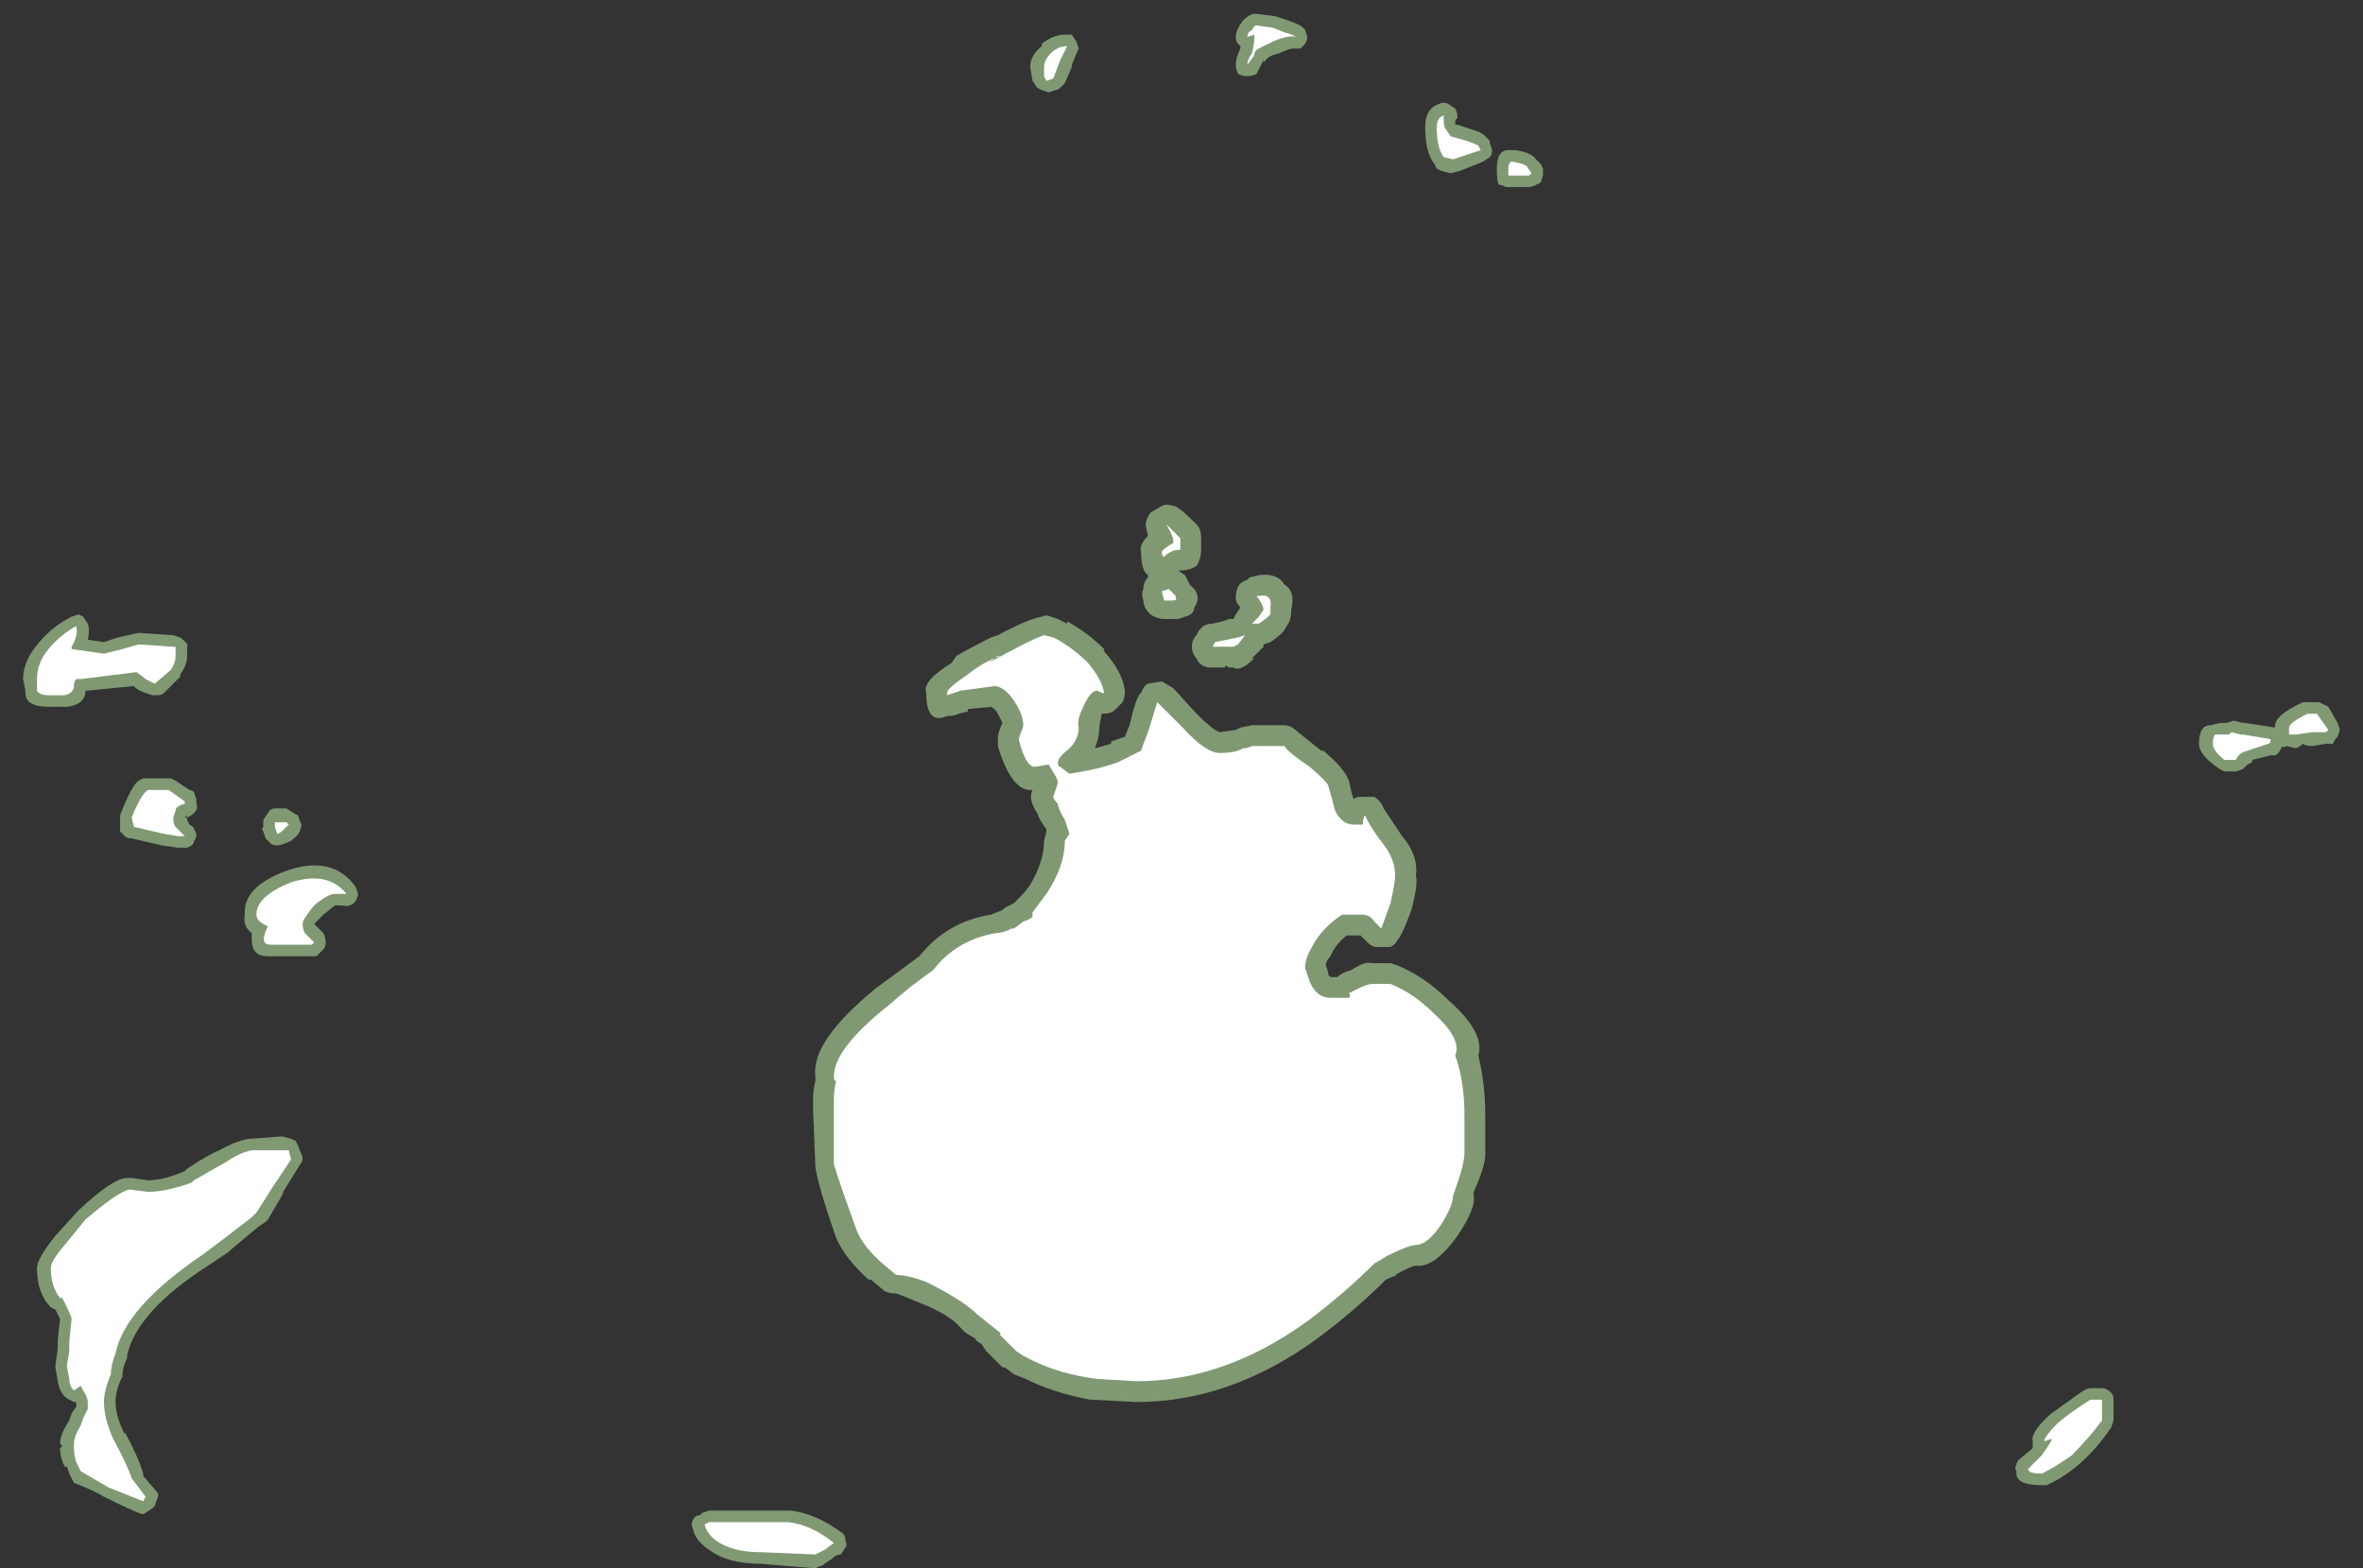<?xml version="1.0" encoding="UTF-8" standalone="no"?>
<svg xmlns:ffdec="https://www.free-decompiler.com/flash" xmlns:xlink="http://www.w3.org/1999/xlink" ffdec:objectType="frame" height="237.65px" width="358.05px" xmlns="http://www.w3.org/2000/svg">
  <rect width="100%" height="100%" fill="#333333" stroke="none"/>
  <g transform="matrix(1.0, 0.0, 0.0, 1.0, 178.5, 224.0)">
    <use ffdec:characterId="1936" height="33.65" transform="matrix(7.0, 0.0, 0.0, 7.0, -175.0, -221.9)" width="50.15" xlink:href="#shape0"/>
  </g>
  <defs>
    <g id="shape0" transform="matrix(1.0, 0.0, 0.0, 1.0, 25.0, 31.7)">
      <path d="M1.75 -19.55 Q2.15 -19.6 2.3 -19.35 2.55 -19.2 2.45 -18.8 2.45 -18.55 2.35 -18.45 2.3 -18.3 2.0 -18.1 L1.85 -18.05 1.85 -18.0 Q1.75 -17.9 1.6 -17.75 L1.65 -17.75 Q1.35 -17.45 1.2 -17.55 L1.15 -17.55 Q1.05 -17.55 1.05 -17.6 L1.0 -17.55 0.65 -17.55 Q0.45 -17.6 0.4 -17.75 0.3 -17.85 0.3 -18.0 0.3 -18.15 0.4 -18.25 L0.45 -18.35 0.55 -18.45 Q0.65 -18.5 0.75 -18.5 1.0 -18.55 1.1 -18.6 L1.2 -18.6 1.25 -18.7 1.35 -18.85 Q1.25 -18.95 1.25 -19.05 1.25 -19.2 1.3 -19.3 1.35 -19.4 1.5 -19.45 L1.55 -19.5 1.75 -19.55 M0.4 -19.75 Q0.25 -19.65 0.05 -19.65 L0.0 -19.65 0.15 -19.55 0.25 -19.35 0.35 -19.25 Q0.5 -19.05 0.35 -18.85 0.35 -18.7 0.15 -18.65 L0.0 -18.6 -0.3 -18.6 Q-0.45 -18.6 -0.6 -18.7 -0.75 -18.85 -0.75 -19.0 -0.8 -19.15 -0.75 -19.25 -0.75 -19.4 -0.65 -19.5 L-0.65 -19.55 Q-0.8 -19.65 -0.8 -20.05 -0.85 -20.2 -0.65 -20.4 -0.7 -20.6 -0.7 -20.65 -0.7 -20.75 -0.6 -20.9 L-0.35 -21.05 Q-0.25 -21.1 -0.1 -21.05 0.0 -21.05 0.4 -20.65 0.5 -20.55 0.5 -20.35 L0.5 -20.1 Q0.5 -19.9 0.4 -19.75 M2.6 -16.15 L3.1 -15.75 3.15 -15.75 Q3.55 -15.4 3.65 -15.2 L3.7 -15.1 Q3.75 -14.85 3.8 -14.7 3.85 -14.75 3.95 -14.75 L4.25 -14.75 Q4.4 -14.65 4.45 -14.5 4.55 -14.35 4.85 -13.9 5.2 -13.5 5.15 -13.05 5.2 -12.85 5.05 -12.3 4.85 -11.75 4.75 -11.65 4.7 -11.55 4.6 -11.5 L4.3 -11.5 Q4.2 -11.5 4.1 -11.6 L3.95 -11.75 3.65 -11.75 Q3.4 -11.55 3.3 -11.3 3.2 -11.2 3.2 -11.1 L3.25 -10.95 3.25 -10.9 3.3 -10.85 3.45 -10.85 Q3.55 -10.95 3.75 -11.0 4.05 -11.2 4.2 -11.15 L4.6 -11.15 4.75 -11.1 Q5.35 -10.85 5.85 -10.35 6.65 -9.65 6.5 -9.15 6.65 -8.55 6.65 -7.85 L6.65 -7.0 Q6.65 -6.75 6.4 -6.2 L6.4 -6.1 Q6.45 -5.85 6.05 -5.25 5.55 -4.55 5.15 -4.6 5.05 -4.6 4.7 -4.4 L4.75 -4.4 Q4.6 -4.35 4.5 -4.3 3.85 -3.65 3.05 -3.05 1.15 -1.65 -0.9 -1.65 L-1.85 -1.7 -1.9 -1.7 Q-2.7 -1.85 -3.3 -2.15 L-3.55 -2.25 -3.75 -2.4 -3.8 -2.4 -4.15 -2.75 -4.25 -2.9 -4.4 -3.0 -4.35 -3.0 -4.6 -3.15 -4.7 -3.25 Q-4.95 -3.55 -5.6 -3.8 -5.95 -3.95 -6.1 -4.0 -6.25 -4.0 -6.35 -4.05 L-6.65 -4.3 -6.7 -4.3 Q-7.2 -4.75 -7.4 -5.2 -7.8 -6.35 -7.85 -6.75 L-7.9 -8.0 -7.9 -8.2 Q-7.9 -8.4 -7.85 -8.6 L-7.85 -8.7 Q-7.95 -9.45 -6.55 -10.6 L-5.6 -11.3 Q-5.0 -12.05 -4.05 -12.2 L-3.8 -12.3 -3.75 -12.35 -3.55 -12.45 -3.45 -12.55 Q-3.3 -12.7 -3.2 -12.85 -2.9 -13.35 -2.9 -13.8 L-2.85 -14.0 -2.85 -14.05 Q-3.0 -14.25 -3.05 -14.4 -3.25 -14.7 -3.15 -14.9 -3.6 -14.85 -3.9 -15.85 L-3.9 -16.0 Q-3.9 -16.15 -3.8 -16.35 L-3.9 -16.55 Q-3.95 -16.65 -4.05 -16.7 L-4.55 -16.65 -4.55 -16.6 -4.75 -16.55 Q-4.85 -16.5 -5.0 -16.5 -5.45 -16.3 -5.45 -17.0 -5.55 -17.25 -4.9 -17.65 L-4.8 -17.8 Q-4.45 -18.0 -4.05 -18.2 L-3.9 -18.25 Q-3.25 -18.6 -2.95 -18.65 -2.85 -18.7 -2.75 -18.65 L-2.6 -18.6 -2.4 -18.5 -2.4 -18.55 Q-1.95 -18.3 -1.6 -17.95 L-1.6 -17.9 Q-1.2 -17.45 -1.15 -17.05 -1.15 -16.9 -1.2 -16.8 -1.3 -16.7 -1.4 -16.6 -1.5 -16.55 -1.6 -16.55 L-1.65 -16.55 -1.7 -16.3 Q-1.7 -16.05 -1.8 -15.8 L-1.45 -15.9 -1.45 -15.95 -1.15 -16.05 -1.05 -16.3 Q-0.9 -16.95 -0.8 -17.0 -0.75 -17.15 -0.65 -17.2 L-0.35 -17.25 -0.1 -17.1 0.4 -16.55 Q0.75 -16.2 0.9 -16.15 L1.25 -16.2 1.35 -16.25 1.6 -16.3 2.3 -16.3 Q2.45 -16.3 2.6 -16.15" fill="#cdffb4" fill-opacity="0.502" fill-rule="evenodd" stroke="none"/>
      <path d="M0.05 -20.1 Q-0.15 -20.1 -0.3 -19.95 -0.35 -19.95 -0.35 -20.05 -0.35 -20.1 -0.1 -20.25 -0.1 -20.35 -0.15 -20.45 L-0.25 -20.65 0.05 -20.35 0.05 -20.1 M0.8 -18.0 L0.75 -18.0 0.8 -18.1 1.3 -18.2 1.45 -18.25 1.3 -18.05 1.2 -18.0 0.8 -18.0 M1.6 -18.5 L1.75 -18.65 1.85 -18.8 Q1.85 -18.9 1.7 -19.1 L1.75 -19.1 Q2.05 -19.15 2.0 -18.85 L2.0 -18.7 Q1.9 -18.6 1.75 -18.5 L1.6 -18.5 M0.9 -15.7 Q1.25 -15.7 1.4 -15.8 1.5 -15.8 1.6 -15.85 L2.3 -15.85 Q2.4 -15.7 2.85 -15.4 3.2 -15.1 3.25 -15.0 3.35 -14.65 3.4 -14.45 3.55 -14.15 3.8 -14.15 L4.0 -14.15 Q4.0 -14.3 4.05 -14.35 4.15 -14.1 4.5 -13.65 4.7 -13.35 4.7 -13.05 4.7 -12.9 4.6 -12.45 L4.4 -11.9 4.25 -12.05 Q4.15 -12.2 4.0 -12.2 L3.55 -12.2 Q3.1 -11.9 2.9 -11.5 2.75 -11.25 2.75 -11.05 2.8 -10.9 2.85 -10.75 3.0 -10.4 3.3 -10.4 L3.7 -10.4 Q3.75 -10.45 3.7 -10.5 L3.9 -10.6 Q4.1 -10.7 4.2 -10.7 L4.6 -10.7 Q5.1 -10.5 5.55 -10.05 6.15 -9.5 6.0 -9.15 6.2 -8.6 6.2 -7.85 L6.2 -7.05 Q6.2 -6.8 6.0 -6.25 L5.95 -6.1 Q5.95 -5.9 5.7 -5.5 5.4 -5.05 5.15 -5.05 5.0 -5.05 4.5 -4.8 4.35 -4.7 4.25 -4.65 3.6 -4.0 2.8 -3.4 1.0 -2.1 -0.9 -2.1 L-1.75 -2.15 Q-2.55 -2.25 -3.15 -2.55 L-3.35 -2.65 -3.5 -2.75 -3.85 -3.1 -3.85 -3.15 -4.35 -3.55 Q-4.65 -3.85 -5.45 -4.25 -5.85 -4.4 -6.1 -4.4 L-6.4 -4.65 Q-6.8 -5.0 -6.95 -5.35 -7.35 -6.45 -7.45 -6.8 L-7.45 -8.2 Q-7.45 -8.4 -7.4 -8.6 -7.45 -8.6 -7.45 -8.7 -7.45 -9.3 -6.25 -10.25 -5.8 -10.65 -5.3 -11.0 -4.8 -11.65 -3.95 -11.8 -3.8 -11.8 -3.6 -11.9 L-3.55 -11.9 -3.35 -12.05 Q-3.2 -12.1 -3.15 -12.15 L-3.15 -12.25 -2.85 -12.65 Q-2.45 -13.25 -2.45 -13.8 L-2.35 -13.95 -2.45 -14.25 Q-2.6 -14.5 -2.6 -14.6 -2.7 -14.7 -2.7 -14.75 L-2.6 -15.05 Q-2.6 -15.1 -2.65 -15.2 L-2.8 -15.45 -3.1 -15.4 Q-3.3 -15.4 -3.45 -16.0 L-3.4 -16.15 Q-3.35 -16.25 -3.35 -16.3 -3.35 -16.5 -3.5 -16.75 -3.7 -17.1 -3.95 -17.15 L-4.7 -17.05 -5.0 -16.95 -5.0 -17.0 Q-5.0 -17.1 -4.55 -17.4 -4.25 -17.65 -3.85 -17.8 L-3.9 -17.8 -4.1 -17.65 Q-3.2 -18.15 -2.9 -18.25 L-2.7 -18.2 -2.6 -18.15 Q-2.25 -17.95 -1.95 -17.65 -1.65 -17.3 -1.6 -17.0 L-1.65 -17.0 -1.75 -17.05 Q-1.9 -17.05 -2.05 -16.7 -2.2 -16.4 -2.15 -16.25 -2.15 -16.0 -2.35 -15.8 -2.6 -15.6 -2.6 -15.5 -2.6 -15.4 -2.55 -15.4 L-2.35 -15.25 Q-1.7 -15.35 -1.3 -15.5 L-0.8 -15.75 Q-0.75 -15.9 -0.65 -16.15 L-0.45 -16.8 0.1 -16.25 Q0.6 -15.7 0.9 -15.7 M-0.2 -19.25 L-0.05 -19.1 -0.05 -19.05 Q0.0 -19.0 -0.15 -19.0 L-0.3 -19.0 -0.35 -19.2 -0.2 -19.25" fill="#ffffff" fill-rule="evenodd" stroke="none"/>
      <path d="M2.65 -30.95 L2.5 -30.95 Q2.4 -30.95 2.2 -30.85 2.0 -30.8 1.95 -30.75 L1.85 -30.65 1.85 -30.7 1.7 -30.4 Q1.6 -30.35 1.5 -30.35 1.4 -30.35 1.3 -30.4 1.25 -30.5 1.25 -30.6 1.25 -30.75 1.35 -30.95 L1.35 -31.0 1.3 -31.05 Q1.25 -31.1 1.25 -31.2 1.25 -31.35 1.4 -31.55 1.55 -31.7 1.65 -31.7 L1.7 -31.7 2.1 -31.65 2.4 -31.55 Q2.7 -31.45 2.75 -31.35 L2.8 -31.2 Q2.8 -31.15 2.75 -31.05 L2.65 -30.95 M5.6 -28.35 L5.55 -28.45 Q5.35 -28.7 5.35 -29.25 5.35 -29.65 5.65 -29.75 5.75 -29.8 5.85 -29.75 L6.0 -29.65 Q6.05 -29.55 6.05 -29.45 L6.0 -29.4 6.0 -29.3 6.05 -29.3 6.35 -29.2 Q6.55 -29.15 6.65 -29.05 L6.75 -28.95 6.75 -28.9 6.8 -28.75 Q6.8 -28.65 6.75 -28.6 L6.6 -28.5 6.1 -28.3 5.9 -28.25 5.7 -28.3 5.6 -28.35 M7.2 -28.75 L7.3 -28.75 Q7.65 -28.7 7.75 -28.55 L7.85 -28.45 7.9 -28.35 7.9 -28.2 7.85 -28.05 7.75 -28.0 Q7.65 -27.95 7.6 -27.95 L7.1 -27.95 Q7.0 -28.0 6.95 -28.0 6.9 -28.05 6.9 -28.35 6.9 -28.75 7.15 -28.75 L7.2 -28.75 M22.35 -16.3 L22.55 -16.35 22.7 -16.35 22.85 -16.4 23.05 -16.35 23.1 -16.35 23.75 -16.25 Q23.7 -16.5 24.35 -16.8 L24.7 -16.8 24.9 -16.7 25.1 -16.35 25.15 -16.2 25.1 -16.05 25.05 -16.0 25.0 -15.9 24.85 -15.9 24.55 -15.85 Q24.4 -15.85 24.35 -15.9 24.3 -15.85 24.2 -15.8 L24.0 -15.85 Q23.9 -15.8 23.9 -15.85 23.85 -15.7 23.75 -15.65 L23.65 -15.65 23.25 -15.55 23.25 -15.5 23.15 -15.45 23.05 -15.35 22.9 -15.3 22.65 -15.3 22.55 -15.35 Q22.1 -15.65 22.1 -15.9 22.1 -16.3 22.35 -16.3 M20.0 -1.95 Q20.1 -1.95 20.2 -1.85 20.25 -1.8 20.25 -1.7 L20.25 -1.25 20.2 -1.1 Q19.9 -0.65 19.5 -0.3 19.15 0.0 18.8 0.15 L18.7 0.15 Q18.1 0.15 18.15 -0.15 18.1 -0.2 18.15 -0.3 18.15 -0.35 18.2 -0.4 L18.5 -0.65 18.5 -0.8 Q18.45 -1.0 18.9 -1.4 L19.6 -1.9 Q19.7 -1.95 19.75 -1.95 L20.0 -1.95 M-2.95 -31.0 L-2.95 -31.05 Q-2.7 -31.25 -2.45 -31.25 L-2.3 -31.25 -2.2 -31.1 -2.15 -30.95 Q-2.2 -30.85 -2.3 -30.6 L-2.3 -30.55 -2.45 -30.2 -2.55 -30.1 Q-2.6 -30.05 -2.65 -30.05 L-2.8 -30.0 -2.95 -30.05 -3.05 -30.1 -3.15 -30.25 -3.2 -30.55 Q-3.2 -30.8 -2.95 -31.0 M-23.6 -18.15 L-23.25 -18.1 -22.95 -18.2 -22.5 -18.3 -21.75 -18.25 -21.6 -18.2 Q-21.4 -18.05 -21.45 -18.0 L-21.45 -17.8 Q-21.45 -17.6 -21.6 -17.4 L-21.6 -17.35 -21.95 -17.0 Q-22.0 -16.95 -22.1 -16.95 L-22.2 -16.95 Q-22.55 -17.05 -22.6 -17.15 L-23.6 -17.05 -23.65 -17.05 Q-23.65 -16.75 -24.05 -16.7 L-24.45 -16.7 Q-24.95 -16.7 -24.95 -17.0 L-24.95 -17.05 -25.0 -17.3 Q-25.0 -17.7 -24.65 -18.1 -24.35 -18.45 -23.95 -18.65 L-23.8 -18.7 -23.7 -18.65 -23.6 -18.5 Q-23.55 -18.35 -23.6 -18.15 M-24.3 -3.65 L-24.4 -3.7 Q-24.7 -4.0 -24.7 -4.55 -24.7 -4.75 -24.3 -5.25 L-23.8 -5.8 Q-23.05 -6.5 -22.75 -6.5 L-22.65 -6.5 -22.3 -6.45 Q-21.95 -6.45 -21.5 -6.65 L-21.45 -6.7 Q-21.0 -7.0 -20.75 -7.1 -20.4 -7.3 -20.1 -7.35 L-20.05 -7.35 -19.4 -7.4 -19.2 -7.35 -19.1 -7.3 -19.05 -7.2 -18.95 -6.95 Q-18.95 -6.85 -19.0 -6.8 L-19.4 -6.15 -19.35 -6.2 -19.7 -5.6 -19.75 -5.55 -19.9 -5.45 -20.5 -4.95 -20.55 -4.9 -21.0 -4.6 Q-22.55 -3.6 -22.75 -2.65 L-22.75 -2.6 Q-22.85 -2.4 -22.85 -2.2 L-22.9 -2.1 Q-23.0 -1.85 -23.0 -1.65 -23.0 -1.35 -22.8 -0.95 L-22.8 -1.0 Q-22.5 -0.45 -22.4 -0.1 L-22.4 -0.05 -22.1 0.3 Q-22.05 0.35 -22.1 0.45 L-22.15 0.6 -22.2 0.65 -22.35 0.75 Q-22.4 0.8 -22.5 0.75 -22.75 0.65 -23.25 0.4 -23.5 0.25 -23.9 0.1 L-24.0 -0.1 -24.05 -0.25 -24.1 -0.25 Q-24.2 -0.45 -24.2 -0.65 L-24.15 -0.7 -24.2 -0.75 Q-24.2 -0.95 -24.0 -1.25 L-23.95 -1.4 -23.85 -1.55 -23.85 -1.65 -23.9 -1.65 -24.0 -1.7 Q-24.2 -1.8 -24.25 -2.1 L-24.3 -2.4 -24.3 -2.45 -24.25 -2.8 -24.25 -3.0 -24.2 -3.45 -24.3 -3.65 M-22.4 -15.15 L-21.8 -15.15 -21.7 -15.1 -21.4 -14.9 Q-21.35 -14.9 -21.3 -14.85 L-21.25 -14.7 -21.25 -14.6 Q-21.2 -14.5 -21.3 -14.4 -21.35 -14.35 -21.45 -14.3 L-21.45 -14.35 -21.5 -14.3 -21.45 -14.3 -21.45 -14.25 -21.4 -14.15 Q-21.3 -14.1 -21.3 -14.05 -21.2 -13.9 -21.3 -13.8 -21.3 -13.7 -21.45 -13.65 L-21.65 -13.65 -22.0 -13.7 -22.65 -13.85 Q-22.75 -13.85 -22.8 -13.9 L-22.9 -14.0 -22.9 -14.35 Q-22.65 -15.0 -22.5 -15.1 L-22.4 -15.15 M-19.3 -14.5 L-19.15 -14.4 -19.05 -14.35 -19.0 -14.2 Q-18.95 -14.15 -19.0 -14.05 -19.0 -13.95 -19.2 -13.8 -19.4 -13.7 -19.5 -13.7 -19.6 -13.7 -19.65 -13.75 L-19.75 -13.85 -19.8 -14.0 Q-19.85 -14.05 -19.8 -14.1 L-19.8 -14.25 -19.7 -14.4 Q-19.65 -14.5 -19.55 -14.5 L-19.3 -14.5 M-17.75 -12.65 Q-17.75 -12.6 -17.8 -12.5 -17.9 -12.35 -18.1 -12.4 L-18.25 -12.4 -18.5 -12.2 -18.7 -12.0 -18.5 -11.8 Q-18.45 -11.7 -18.45 -11.6 -18.45 -11.5 -18.5 -11.45 L-18.65 -11.3 -19.7 -11.3 Q-20.05 -11.3 -20.05 -11.65 -20.05 -11.7 -20.05 -11.8 -20.25 -11.95 -20.2 -12.2 -20.25 -12.8 -19.3 -13.15 -18.3 -13.5 -17.8 -12.8 L-17.75 -12.65 M-7.2 1.5 L-7.3 1.65 Q-7.4 1.65 -7.5 1.75 L-7.65 1.85 Q-7.7 1.9 -7.75 1.9 L-7.85 1.95 -9.05 1.85 Q-9.75 1.85 -10.15 1.55 -10.45 1.35 -10.5 1.1 -10.55 1.0 -10.5 0.9 -10.45 0.8 -10.35 0.8 L-10.3 0.75 -10.15 0.7 -8.4 0.7 Q-7.85 0.75 -7.25 1.2 -7.2 1.25 -7.2 1.35 -7.15 1.45 -7.2 1.5" fill="#cdffb4" fill-opacity="0.502" fill-rule="evenodd" stroke="none"/>
      <path d="M2.55 -31.2 Q2.4 -31.25 2.05 -31.1 1.85 -31.0 1.75 -30.95 1.65 -30.9 1.65 -30.8 L1.5 -30.6 Q1.5 -30.7 1.6 -30.85 1.65 -31.05 1.65 -31.15 L1.65 -31.25 1.5 -31.2 Q1.5 -31.3 1.6 -31.35 1.65 -31.45 1.7 -31.45 L2.05 -31.4 2.3 -31.3 Q2.5 -31.25 2.55 -31.2 M5.75 -29.5 L5.75 -29.4 Q5.75 -29.25 5.8 -29.2 L5.9 -29.05 6.25 -28.95 Q6.4 -28.9 6.5 -28.85 L6.55 -28.75 5.95 -28.55 5.75 -28.6 Q5.6 -28.8 5.6 -29.25 5.6 -29.45 5.75 -29.5 M7.55 -28.4 L7.65 -28.25 7.6 -28.2 7.15 -28.2 7.15 -28.35 Q7.15 -28.45 7.2 -28.5 L7.25 -28.5 Q7.5 -28.45 7.55 -28.4 M22.4 -15.9 Q22.4 -16.05 22.45 -16.1 L22.75 -16.1 22.8 -16.15 23.0 -16.1 23.05 -16.1 23.65 -16.0 Q23.65 -15.9 23.6 -15.9 L23.15 -15.75 Q22.95 -15.7 22.9 -15.55 L22.65 -15.55 Q22.4 -15.75 22.4 -15.9 M18.7 -0.5 Q18.95 -0.85 18.9 -0.85 L18.75 -0.8 Q18.75 -0.9 19.05 -1.2 19.35 -1.45 19.75 -1.7 L20.0 -1.7 20.0 -1.25 Q19.7 -0.85 19.35 -0.5 19.0 -0.25 18.7 -0.1 18.4 -0.1 18.4 -0.2 L18.7 -0.5 M24.9 -16.2 L24.85 -16.15 24.55 -16.15 24.2 -16.1 24.05 -16.1 24.05 -16.25 Q24.05 -16.35 24.45 -16.55 L24.65 -16.55 24.9 -16.2 M-2.55 -30.7 L-2.7 -30.3 -2.85 -30.25 -2.9 -30.35 -2.9 -30.55 Q-2.9 -30.7 -2.75 -30.85 -2.6 -31.0 -2.4 -31.0 -2.45 -30.9 -2.55 -30.7 M-23.25 -17.85 L-22.85 -17.95 -22.5 -18.05 -21.75 -18.0 -21.7 -18.0 -21.7 -17.8 Q-21.7 -17.65 -21.8 -17.5 L-22.15 -17.2 -22.35 -17.3 Q-22.4 -17.35 -22.55 -17.45 L-23.75 -17.3 -23.85 -17.3 Q-23.9 -17.25 -23.9 -17.15 -23.9 -17.0 -24.1 -16.95 L-24.45 -16.95 Q-24.65 -16.95 -24.7 -17.05 L-24.7 -17.3 Q-24.7 -17.65 -24.45 -17.95 -24.2 -18.25 -23.85 -18.45 -23.8 -18.25 -23.95 -18.0 L-23.95 -17.95 -23.25 -17.85 M-24.2 -3.9 Q-24.4 -4.15 -24.4 -4.55 -24.4 -4.7 -24.1 -5.05 L-23.65 -5.6 Q-22.95 -6.2 -22.7 -6.25 L-22.3 -6.2 Q-21.9 -6.2 -21.35 -6.4 L-21.3 -6.45 -20.6 -6.85 Q-20.3 -7.05 -20.05 -7.1 L-19.25 -7.1 -19.2 -6.9 -19.6 -6.3 -19.95 -5.75 -20.05 -5.65 -20.7 -5.15 -21.1 -4.85 Q-22.8 -3.7 -23.0 -2.7 -23.1 -2.45 -23.1 -2.25 -23.25 -1.9 -23.25 -1.65 -23.25 -1.3 -23.05 -0.85 -22.75 -0.3 -22.65 0.0 L-22.35 0.4 -22.4 0.5 -23.15 0.2 -23.75 -0.15 -23.85 -0.35 Q-23.9 -0.5 -23.9 -0.65 L-23.9 -0.75 Q-23.9 -0.9 -23.75 -1.15 L-23.7 -1.3 -23.6 -1.5 -23.6 -1.65 Q-23.6 -1.75 -23.7 -1.9 L-23.75 -2.0 -23.9 -1.9 Q-24.0 -2.0 -24.0 -2.15 L-24.05 -2.4 -24.05 -2.45 -24.0 -2.75 -24.0 -2.95 -23.95 -3.45 Q-23.95 -3.5 -24.1 -3.8 L-24.15 -3.9 -24.2 -3.9 M-21.75 -14.3 Q-21.75 -14.15 -21.7 -14.1 L-21.5 -13.9 -21.65 -13.9 -21.95 -13.95 -22.6 -14.1 -22.65 -14.3 Q-22.45 -14.8 -22.3 -14.9 L-21.85 -14.9 -21.5 -14.65 -21.5 -14.6 Q-21.7 -14.55 -21.7 -14.45 L-21.75 -14.3 M-19.3 -14.2 L-19.25 -14.15 -19.35 -14.05 Q-19.45 -13.95 -19.5 -13.95 L-19.55 -14.1 -19.55 -14.2 -19.3 -14.2 M-18.7 -12.4 Q-18.95 -12.1 -18.95 -12.0 -18.95 -11.9 -18.9 -11.8 L-18.7 -11.6 -18.75 -11.55 -19.65 -11.55 Q-19.9 -11.55 -19.7 -11.95 -19.95 -12.05 -19.95 -12.2 -19.95 -12.6 -19.2 -12.9 -18.4 -13.15 -18.0 -12.65 L-18.25 -12.65 Q-18.4 -12.65 -18.7 -12.4 M-9.05 1.6 Q-9.65 1.6 -10.0 1.35 -10.2 1.2 -10.25 1.0 L-10.15 0.95 -8.45 0.95 Q-7.95 1.0 -7.45 1.4 L-7.65 1.55 -7.85 1.65 -9.05 1.6" fill="#ffffff" fill-rule="evenodd" stroke="none"/>
    </g>
  </defs>
</svg>
